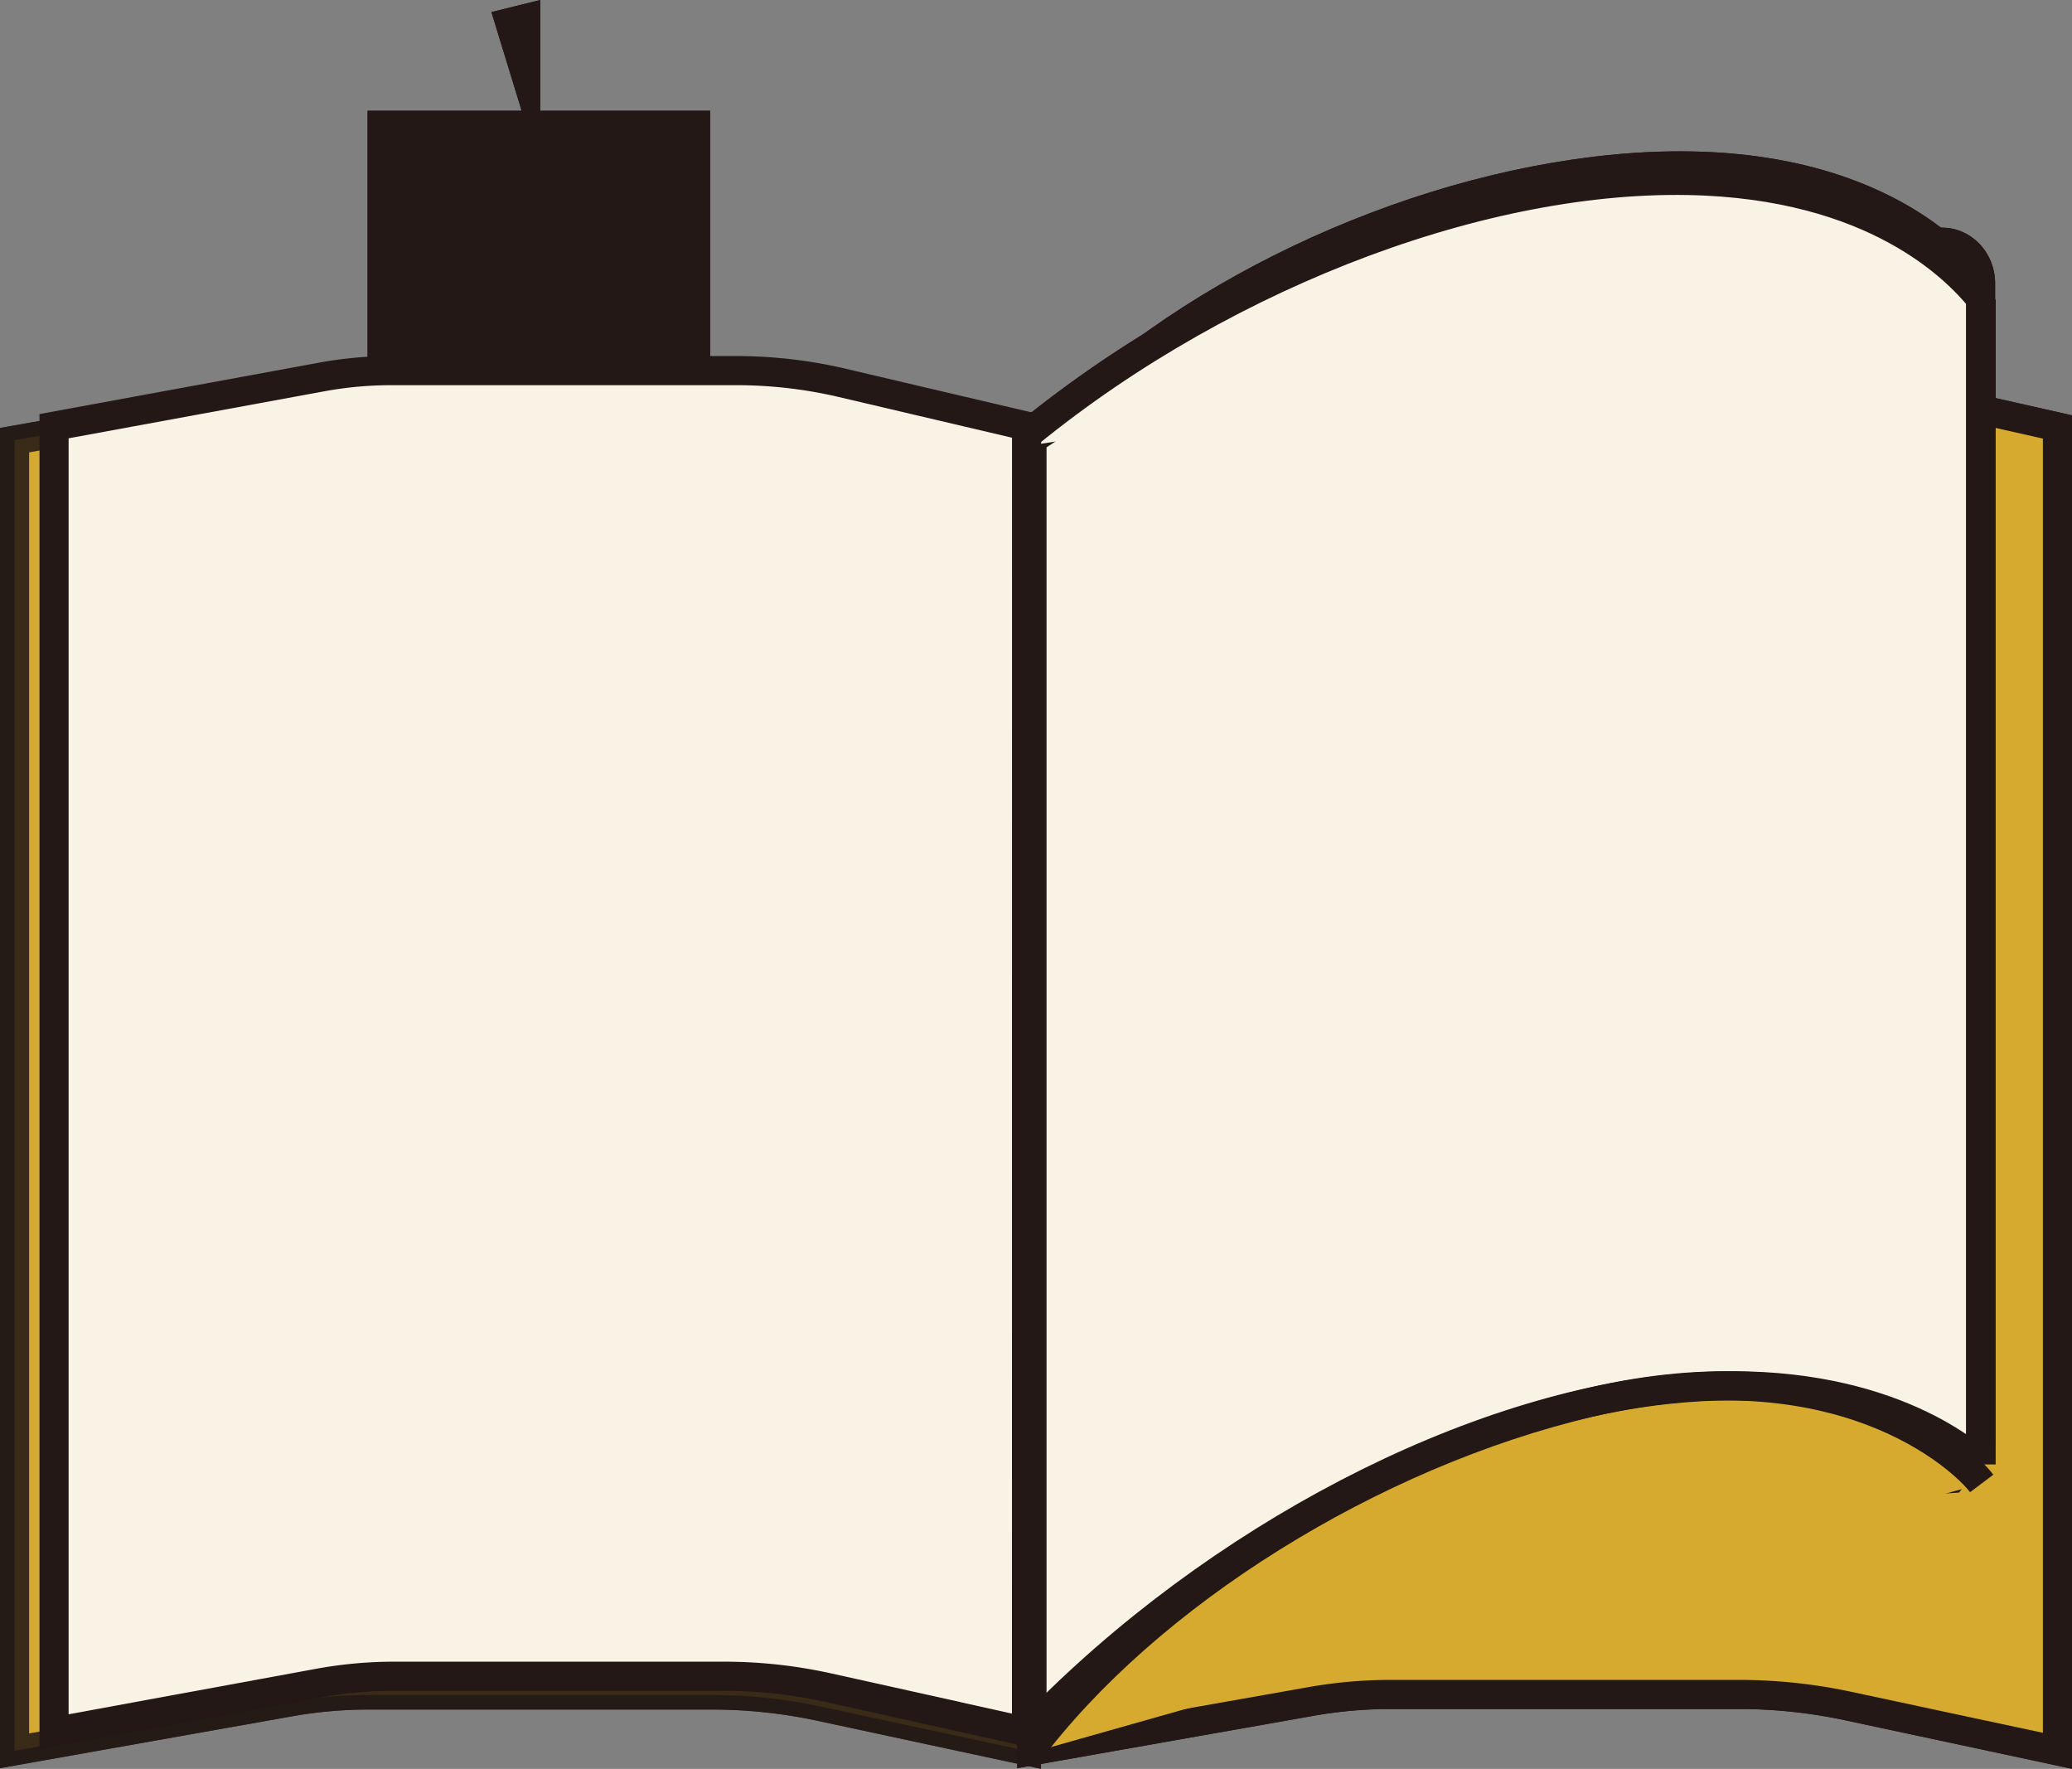 <svg xmlns="http://www.w3.org/2000/svg" viewBox="0 0 498.33 425.35"><rect x="0" y="0" width="498.33" height="425.35" fill="#808080" stroke="none"/><defs><style>.cls-1,.cls-2{fill:#d5aa2f;}.cls-1,.cls-2,.cls-3,.cls-4,.cls-5,.cls-7{stroke:#231815;stroke-miterlimit:10;stroke-width:7px;}.cls-1{opacity:0.85;}.cls-3{fill:#786027;}.cls-4{fill:#f8f3e5;}.cls-5{fill:none;}.cls-6,.cls-7{fill:#231815;}</style></defs><g id="レイヤー_2" data-name="レイヤー 2"><g id="レイヤー_3" data-name="レイヤー 3"><path class="cls-1" d="M246.87,421l-49.63-10.66a124.2,124.2,0,0,0-26-2.76H88.7a108.87,108.87,0,0,0-19,1.67L3.5,421V105.84L70.49,94a99.94,99.94,0,0,1,17.43-1.53h86.34a119.93,119.93,0,0,1,26.5,3l46.11,10.45Z"/><path class="cls-2" d="M494.83,421l-50.3-10.76a125.6,125.6,0,0,0-26.35-2.79H334.51a110,110,0,0,0-19.24,1.69L248.15,421V102.67l67.9-12a101.72,101.72,0,0,1,17.67-1.55h87.52a121.46,121.46,0,0,1,26.86,3l46.73,10.55Z"/><path class="cls-3" d="M247.81,109.37c30.39-34.82,84.76-62,135.73-68.19,68.87-8.35,91.75,26.51,92.73,28.1"/><path class="cls-4" d="M469.32,355.52l-57.18,4a103,103,0,0,0-19.44,3.26L350.53,374.1a280.9,280.9,0,0,0-43.33,15.53l-59,26.79V105.65l56.21-36.37,9.91-3.3,9.92-3.31,43-13.22a183.29,183.29,0,0,1,69.43,0l28.59,9c5.73-1.25,11.08,3.45,11.08,9.72V345.92Z"/><path class="cls-2" d="M247.16,421.69c28.71-38.41,82.87-72.12,135.17-84.45,60.21-14.2,89.75,13.47,94.28,19.47h0"/><path class="cls-4" d="M243,107.86C290,67.83,354.32,42.44,406,43.4c45.11.84,64.62,21.5,70.1,28.1"/><path class="cls-5" d="M244.54,419.39c42.55-45.93,104.19-79.53,156.21-85.26,45.44-5,69.44,12.15,75.72,18"/><line class="cls-5" x1="476.47" y1="72.03" x2="476.47" y2="352.14"/><polygon class="cls-6" points="129.93 41.24 118.19 2.9 129.93 0 129.93 41.24"/><rect class="cls-7" x="91.91" y="30.13" width="75.38" height="218.11"/><path class="cls-1" d="M246.87,421l-49.63-10.66a124.2,124.2,0,0,0-26-2.76H88.7a108.87,108.87,0,0,0-19,1.67L3.5,421V105.84L70.49,94a99.94,99.94,0,0,1,17.43-1.53h86.34a119.93,119.93,0,0,1,26.5,3l46.11,10.45Z"/><path class="cls-2" d="M494.83,421l-50.3-10.76a125.6,125.6,0,0,0-26.35-2.79H334.51a110,110,0,0,0-19.24,1.69L248.15,421V102.67l67.9-12a101.72,101.72,0,0,1,17.67-1.55h87.52a121.46,121.46,0,0,1,26.86,3l46.73,10.55Z"/><path class="cls-3" d="M247.81,109.37c30.39-34.82,84.76-62,135.73-68.19,68.87-8.35,91.75,26.51,92.73,28.1"/><path class="cls-4" d="M469.32,355.52l-57.18,4a103,103,0,0,0-19.44,3.26L350.53,374.1a280.9,280.9,0,0,0-43.33,15.53l-59,26.79V105.65l56.21-36.37,9.91-3.3,9.92-3.31,43-13.22a183.29,183.29,0,0,1,69.43,0l28.59,9c5.73-1.25,11.08,3.45,11.08,9.72V345.92Z"/><path class="cls-2" d="M247.16,421.69c28.71-38.41,82.87-72.12,135.17-84.45,60.21-14.2,89.75,13.47,94.28,19.47h0"/><path class="cls-4" d="M243,107.86C290,67.83,354.32,42.44,406,43.4c45.11.84,64.62,21.5,70.1,28.1"/><path class="cls-5" d="M244.54,419.39c42.55-45.93,104.19-79.53,156.21-85.26,45.44-5,69.44,12.15,75.72,18"/><line class="cls-5" x1="476.47" y1="72.03" x2="476.47" y2="352.14"/><polygon class="cls-6" points="129.93 41.24 118.19 2.9 129.93 0 129.93 41.24"/><rect class="cls-7" x="91.91" y="30.13" width="75.38" height="218.11"/><path class="cls-4" d="M246.88,416.42l-47.7-10.61a115.54,115.54,0,0,0-25-2.74H94.86a100.62,100.62,0,0,0-18.24,1.66L13,416.42V102.48L77.36,90.65a92.37,92.37,0,0,1,16.75-1.53h83a111.54,111.54,0,0,1,25.47,2.95l44.32,10.41Z"/></g></g></svg>